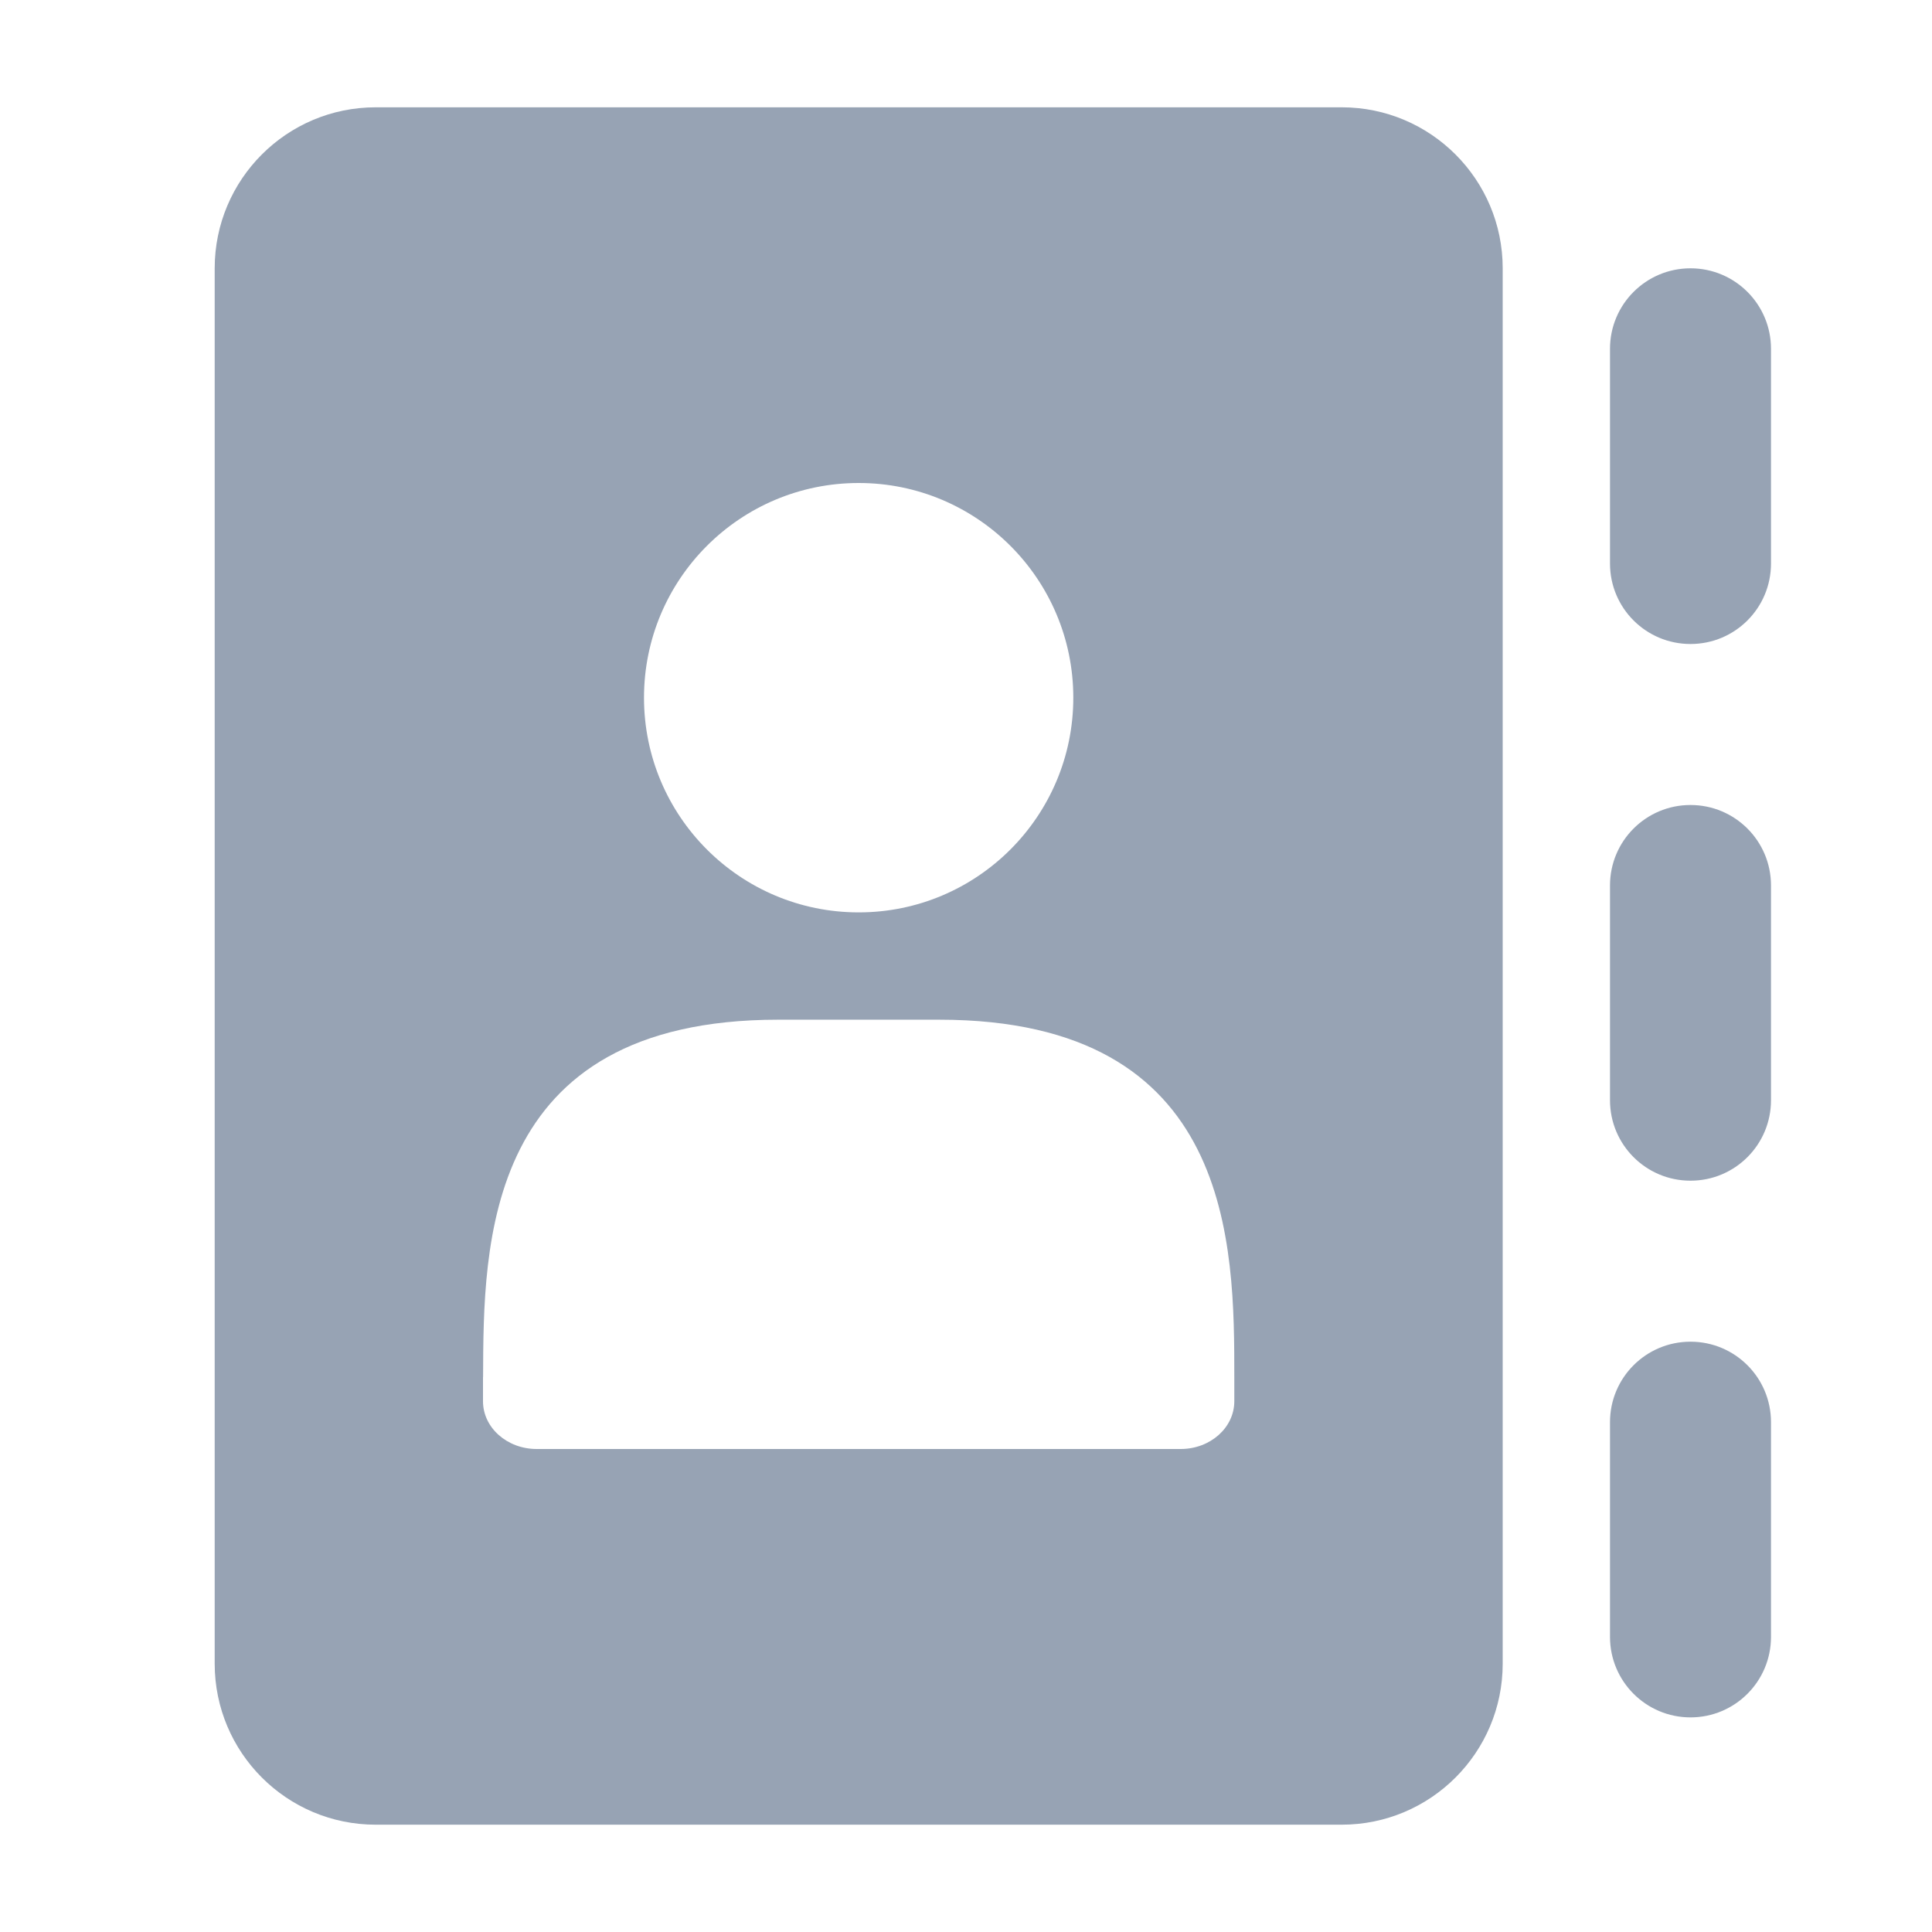 <svg width="24" height="24" viewBox="0 0 24 24" fill="none" xmlns="http://www.w3.org/2000/svg">
<path d="M16.667 1.333H4.667C3.562 1.333 2.667 2.229 2.667 3.333V20.667C2.667 21.771 3.562 22.667 4.667 22.667H16.667C17.771 22.667 18.667 21.771 18.667 20.667V3.333C18.667 2.229 17.771 1.333 16.667 1.333ZM10.667 6C12.139 6 13.333 7.194 13.333 8.667C13.333 10.139 12.139 11.334 10.667 11.334C9.194 11.334 8 10.139 8 8.667C8 7.194 9.194 6 10.667 6ZM15.333 17.407C15.333 17.735 15.035 18 14.667 18H6.667C6.299 18 6 17.735 6 17.407V17.111C6 17.111 6.001 17.105 6.001 17.103C6.007 15.47 6 12.667 9.667 12.667H11.667C15.333 12.667 15.333 15.475 15.333 17.111V17.407ZM21 8C20.447 8 20 7.553 20 7V4.333C20 3.781 20.447 3.333 21 3.333C21.553 3.333 22 3.781 22 4.333V7C22 7.553 21.553 8 21 8ZM21 14.667C20.447 14.667 20 14.22 20 13.667V11C20 10.447 20.447 10 21 10C21.553 10 22 10.447 22 11V13.667C22 14.22 21.553 14.667 21 14.667ZM21 21.334C20.447 21.334 20 20.886 20 20.334V17.667C20 17.114 20.447 16.667 21 16.667C21.553 16.667 22 17.114 22 17.667V20.334C22 20.886 21.553 21.334 21 21.334Z" fill="#97A3B4"/>
</svg>
